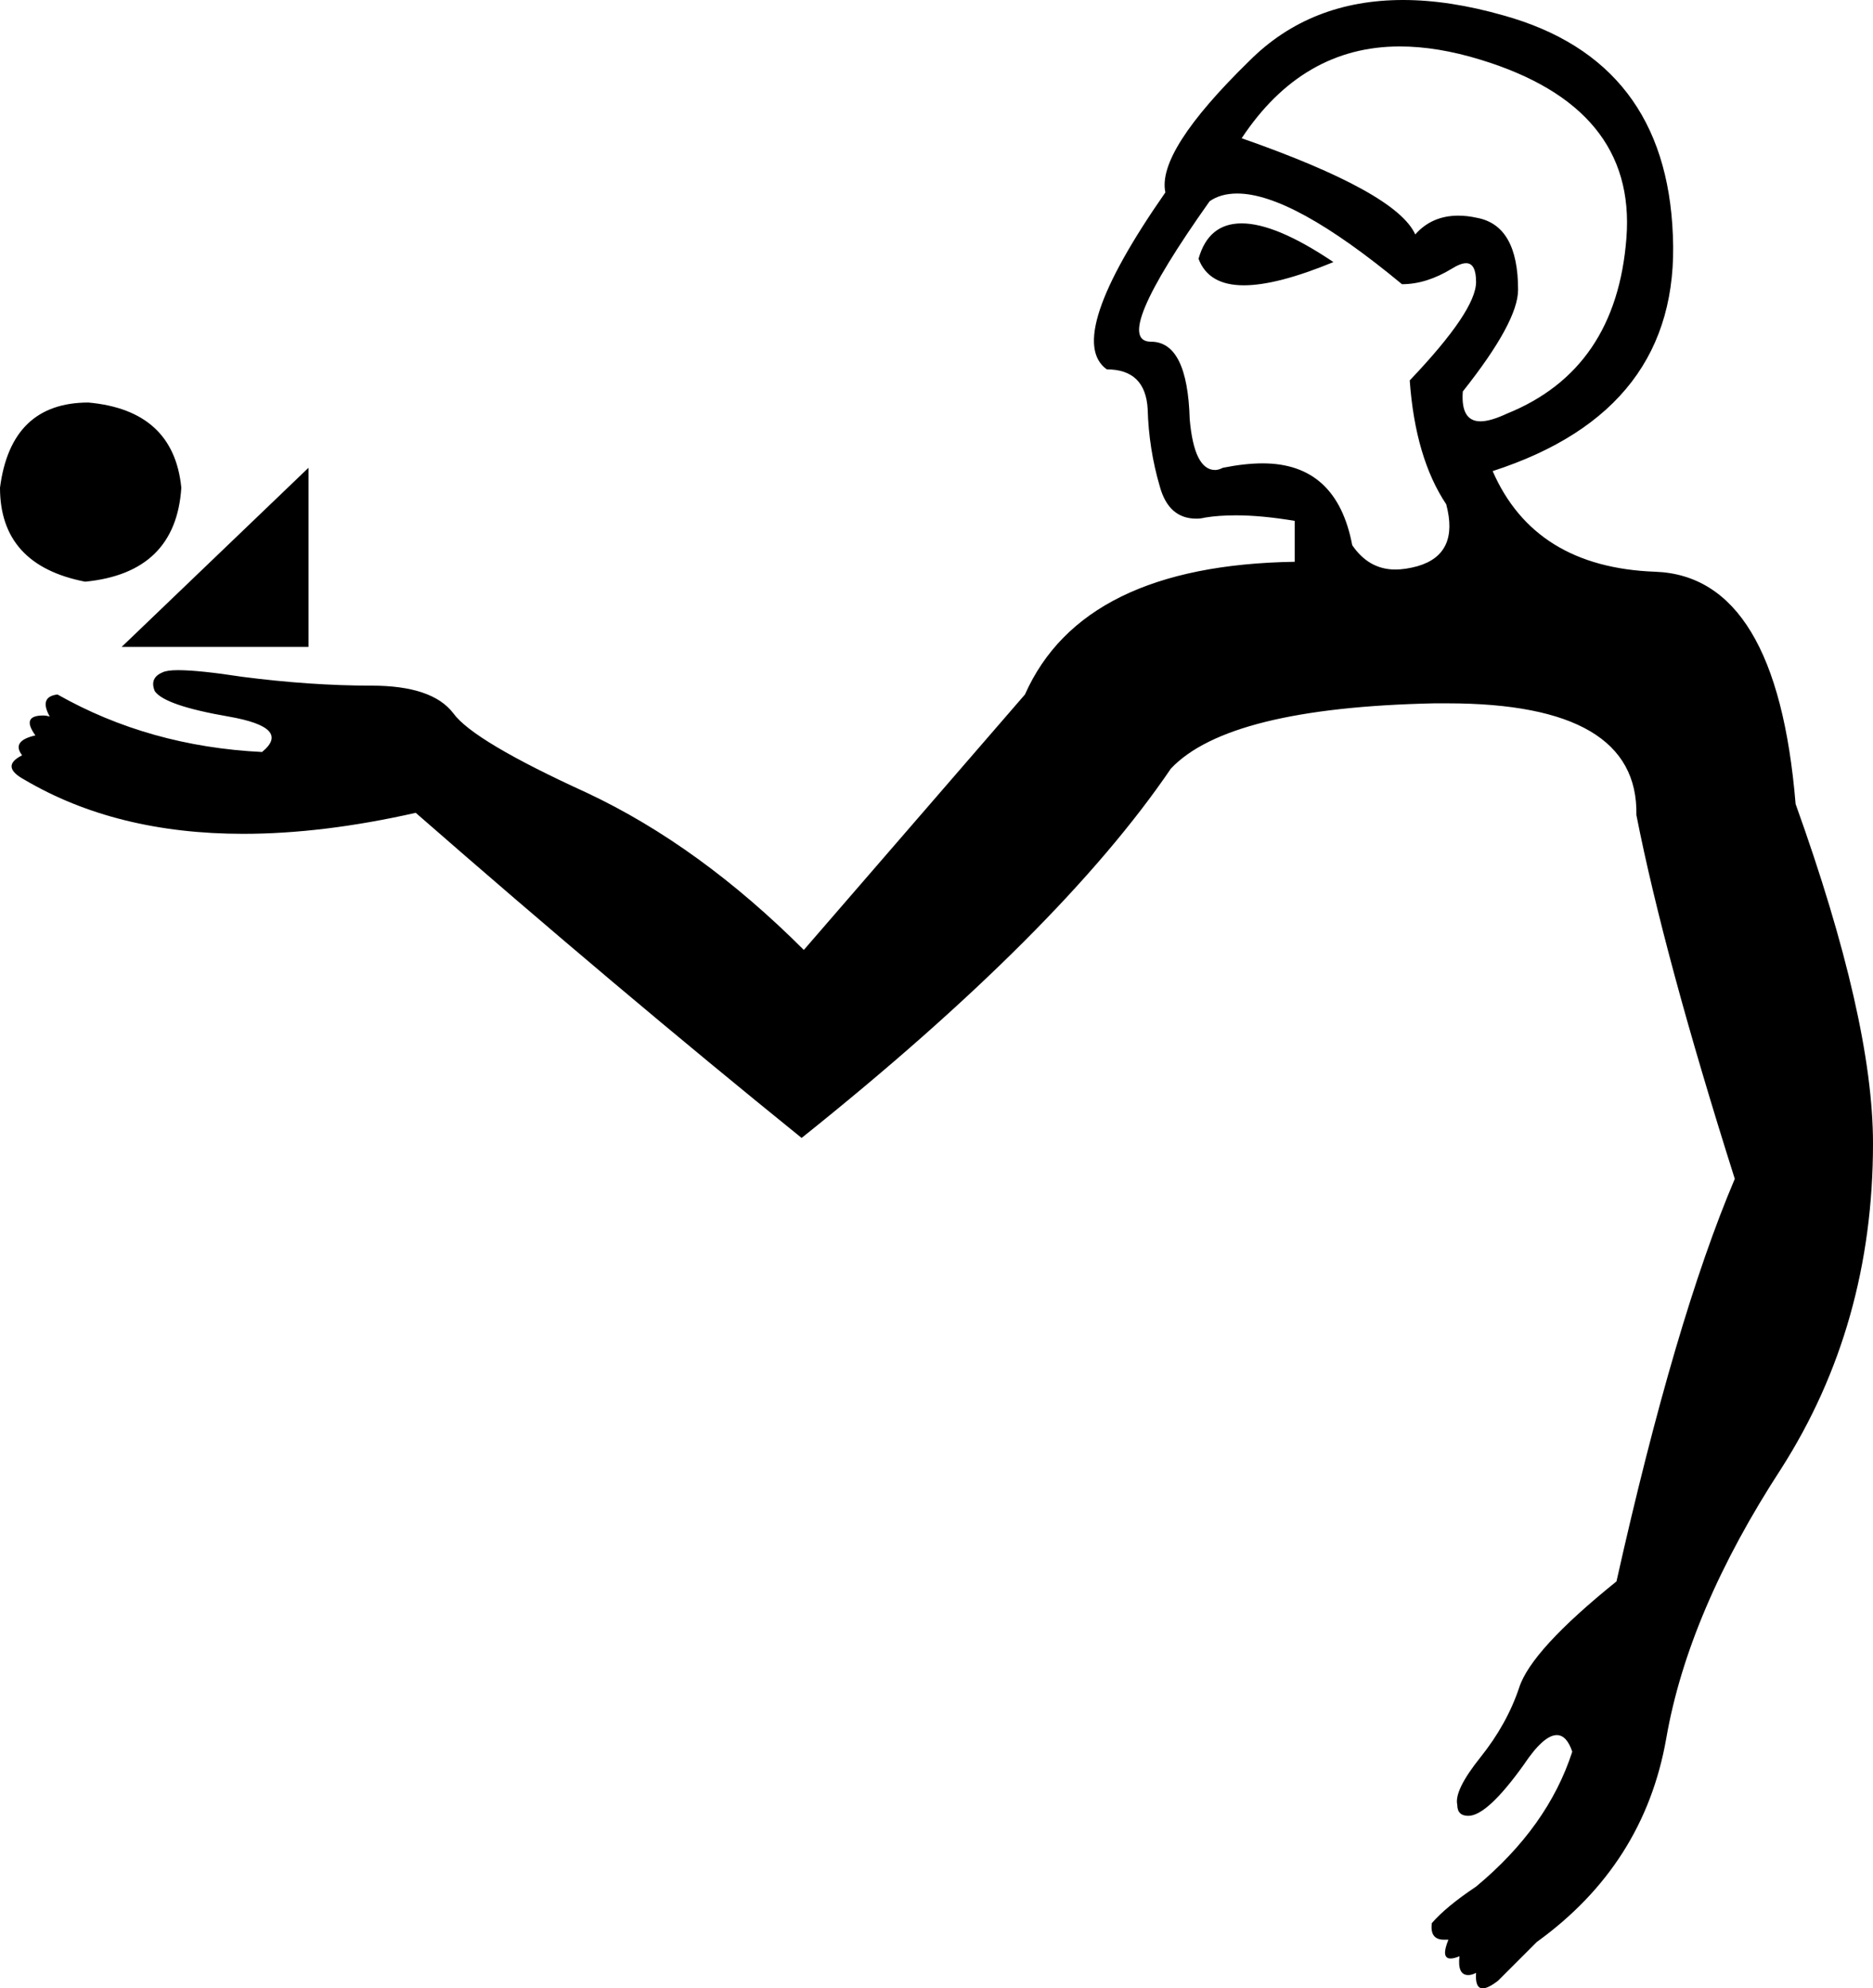<?xml version='1.0' encoding ='UTF-8' standalone='yes'?>
<svg width='16.94' height='17.98' xmlns='http://www.w3.org/2000/svg' xmlns:xlink='http://www.w3.org/1999/xlink' >
<path style='fill:black; stroke:none' d=' M 11.23 2.02  Q 10.93 2.02 10.84 2.34  Q 10.93 2.58 11.25 2.58  Q 11.55 2.58 12.06 2.37  Q 11.54 2.02 11.23 2.02  Z  M 12.66 0.42  Q 13 0.42 13.39 0.54  Q 14.8 0.97 14.71 2.15  Q 14.62 3.34 13.63 3.74  Q 13.48 3.81 13.39 3.81  Q 13.21 3.81 13.23 3.54  Q 13.73 2.91 13.73 2.62  Q 13.73 2.04 13.36 1.97  Q 13.27 1.95 13.19 1.95  Q 12.95 1.95 12.8 2.12  Q 12.63 1.74 11.23 1.25  Q 11.78 0.42 12.66 0.42  Z  M 11.19 1.75  Q 11.69 1.75 12.68 2.57  Q 12.9 2.57 13.13 2.43  Q 13.21 2.38 13.26 2.38  Q 13.35 2.38 13.35 2.55  Q 13.35 2.81 12.75 3.44  Q 12.8 4.14 13.08 4.56  Q 13.2 5.01 12.82 5.12  Q 12.71 5.15 12.62 5.15  Q 12.38 5.15 12.23 4.93  Q 12.09 4.19 11.42 4.19  Q 11.26 4.19 11.06 4.23  Q 11.02 4.25 10.99 4.25  Q 10.8 4.25 10.76 3.79  Q 10.74 3.09 10.41 3.09  Q 10.04 3.09 10.94 1.82  Q 11.04 1.75 11.19 1.75  Z  M 0.8 3.64  Q 0.1 3.64 0 4.41  Q 0 5.11 0.77 5.26  Q 1.59 5.18 1.64 4.41  Q 1.57 3.71 0.8 3.64  Z  M 2.79 4.23  L 1.1 5.85  L 2.79 5.85  L 2.79 4.23  Z  M 12.69 0  Q 11.85 0 11.3 0.55  Q 10.46 1.37 10.54 1.74  Q 9.62 3.06 10.01 3.34  Q 10.36 3.34 10.38 3.7  Q 10.39 4.06 10.49 4.4  Q 10.57 4.69 10.82 4.69  Q 10.86 4.69 10.9 4.68  Q 11.02 4.66 11.18 4.66  Q 11.41 4.66 11.71 4.71  L 11.71 5.08  Q 9.79 5.11 9.27 6.28  L 7.27 8.59  Q 6.33 7.65 5.31 7.17  Q 4.28 6.7 4.1 6.45  Q 3.91 6.2 3.36 6.2  Q 2.81 6.2 2.19 6.12  Q 1.8 6.06 1.61 6.06  Q 1.51 6.06 1.47 6.08  Q 1.35 6.13 1.4 6.25  Q 1.49 6.38 2.07 6.48  Q 2.64 6.58 2.37 6.8  Q 1.35 6.75 0.52 6.28  Q 0.35 6.3 0.45 6.48  Q 0.42 6.47 0.39 6.47  Q 0.19 6.47 0.32 6.65  Q 0.1 6.7 0.2 6.83  Q 0 6.93 0.22 7.05  Q 1.05 7.54 2.2 7.54  Q 2.92 7.54 3.76 7.35  Q 5.58 8.94 7.25 10.29  Q 9.59 8.42 10.59 6.95  Q 11.11 6.4 12.97 6.36  Q 13.03 6.36 13.09 6.36  Q 14.82 6.36 14.8 7.37  Q 15.05 8.64 15.69 10.66  Q 15.15 11.93 14.62 14.3  Q 13.85 14.92 13.74 15.26  Q 13.63 15.59 13.39 15.89  Q 13.15 16.19 13.18 16.32  Q 13.18 16.42 13.28 16.42  Q 13.45 16.42 13.78 15.96  Q 13.96 15.69 14.08 15.69  Q 14.17 15.69 14.22 15.84  Q 14 16.52 13.35 17.06  Q 13.08 17.24 12.95 17.39  Q 12.93 17.54 13.06 17.54  Q 13.08 17.54 13.1 17.54  L 13.1 17.54  Q 13.03 17.71 13.12 17.71  Q 13.15 17.71 13.2 17.69  L 13.2 17.69  Q 13.18 17.86 13.28 17.86  Q 13.31 17.86 13.35 17.84  L 13.35 17.84  Q 13.34 17.98 13.41 17.98  Q 13.46 17.98 13.55 17.91  L 13.9 17.56  Q 14.87 16.86 15.07 15.72  Q 15.27 14.57 16.11 13.28  Q 16.94 11.98 16.94 10.34  Q 16.94 9.22 16.24 7.27  Q 16.07 5.21 14.97 5.17  Q 13.88 5.13 13.5 4.26  Q 15.2 3.71 15.13 2.13  Q 15.07 0.55 13.6 0.14  Q 13.11 0 12.69 0  Z '/></svg>
